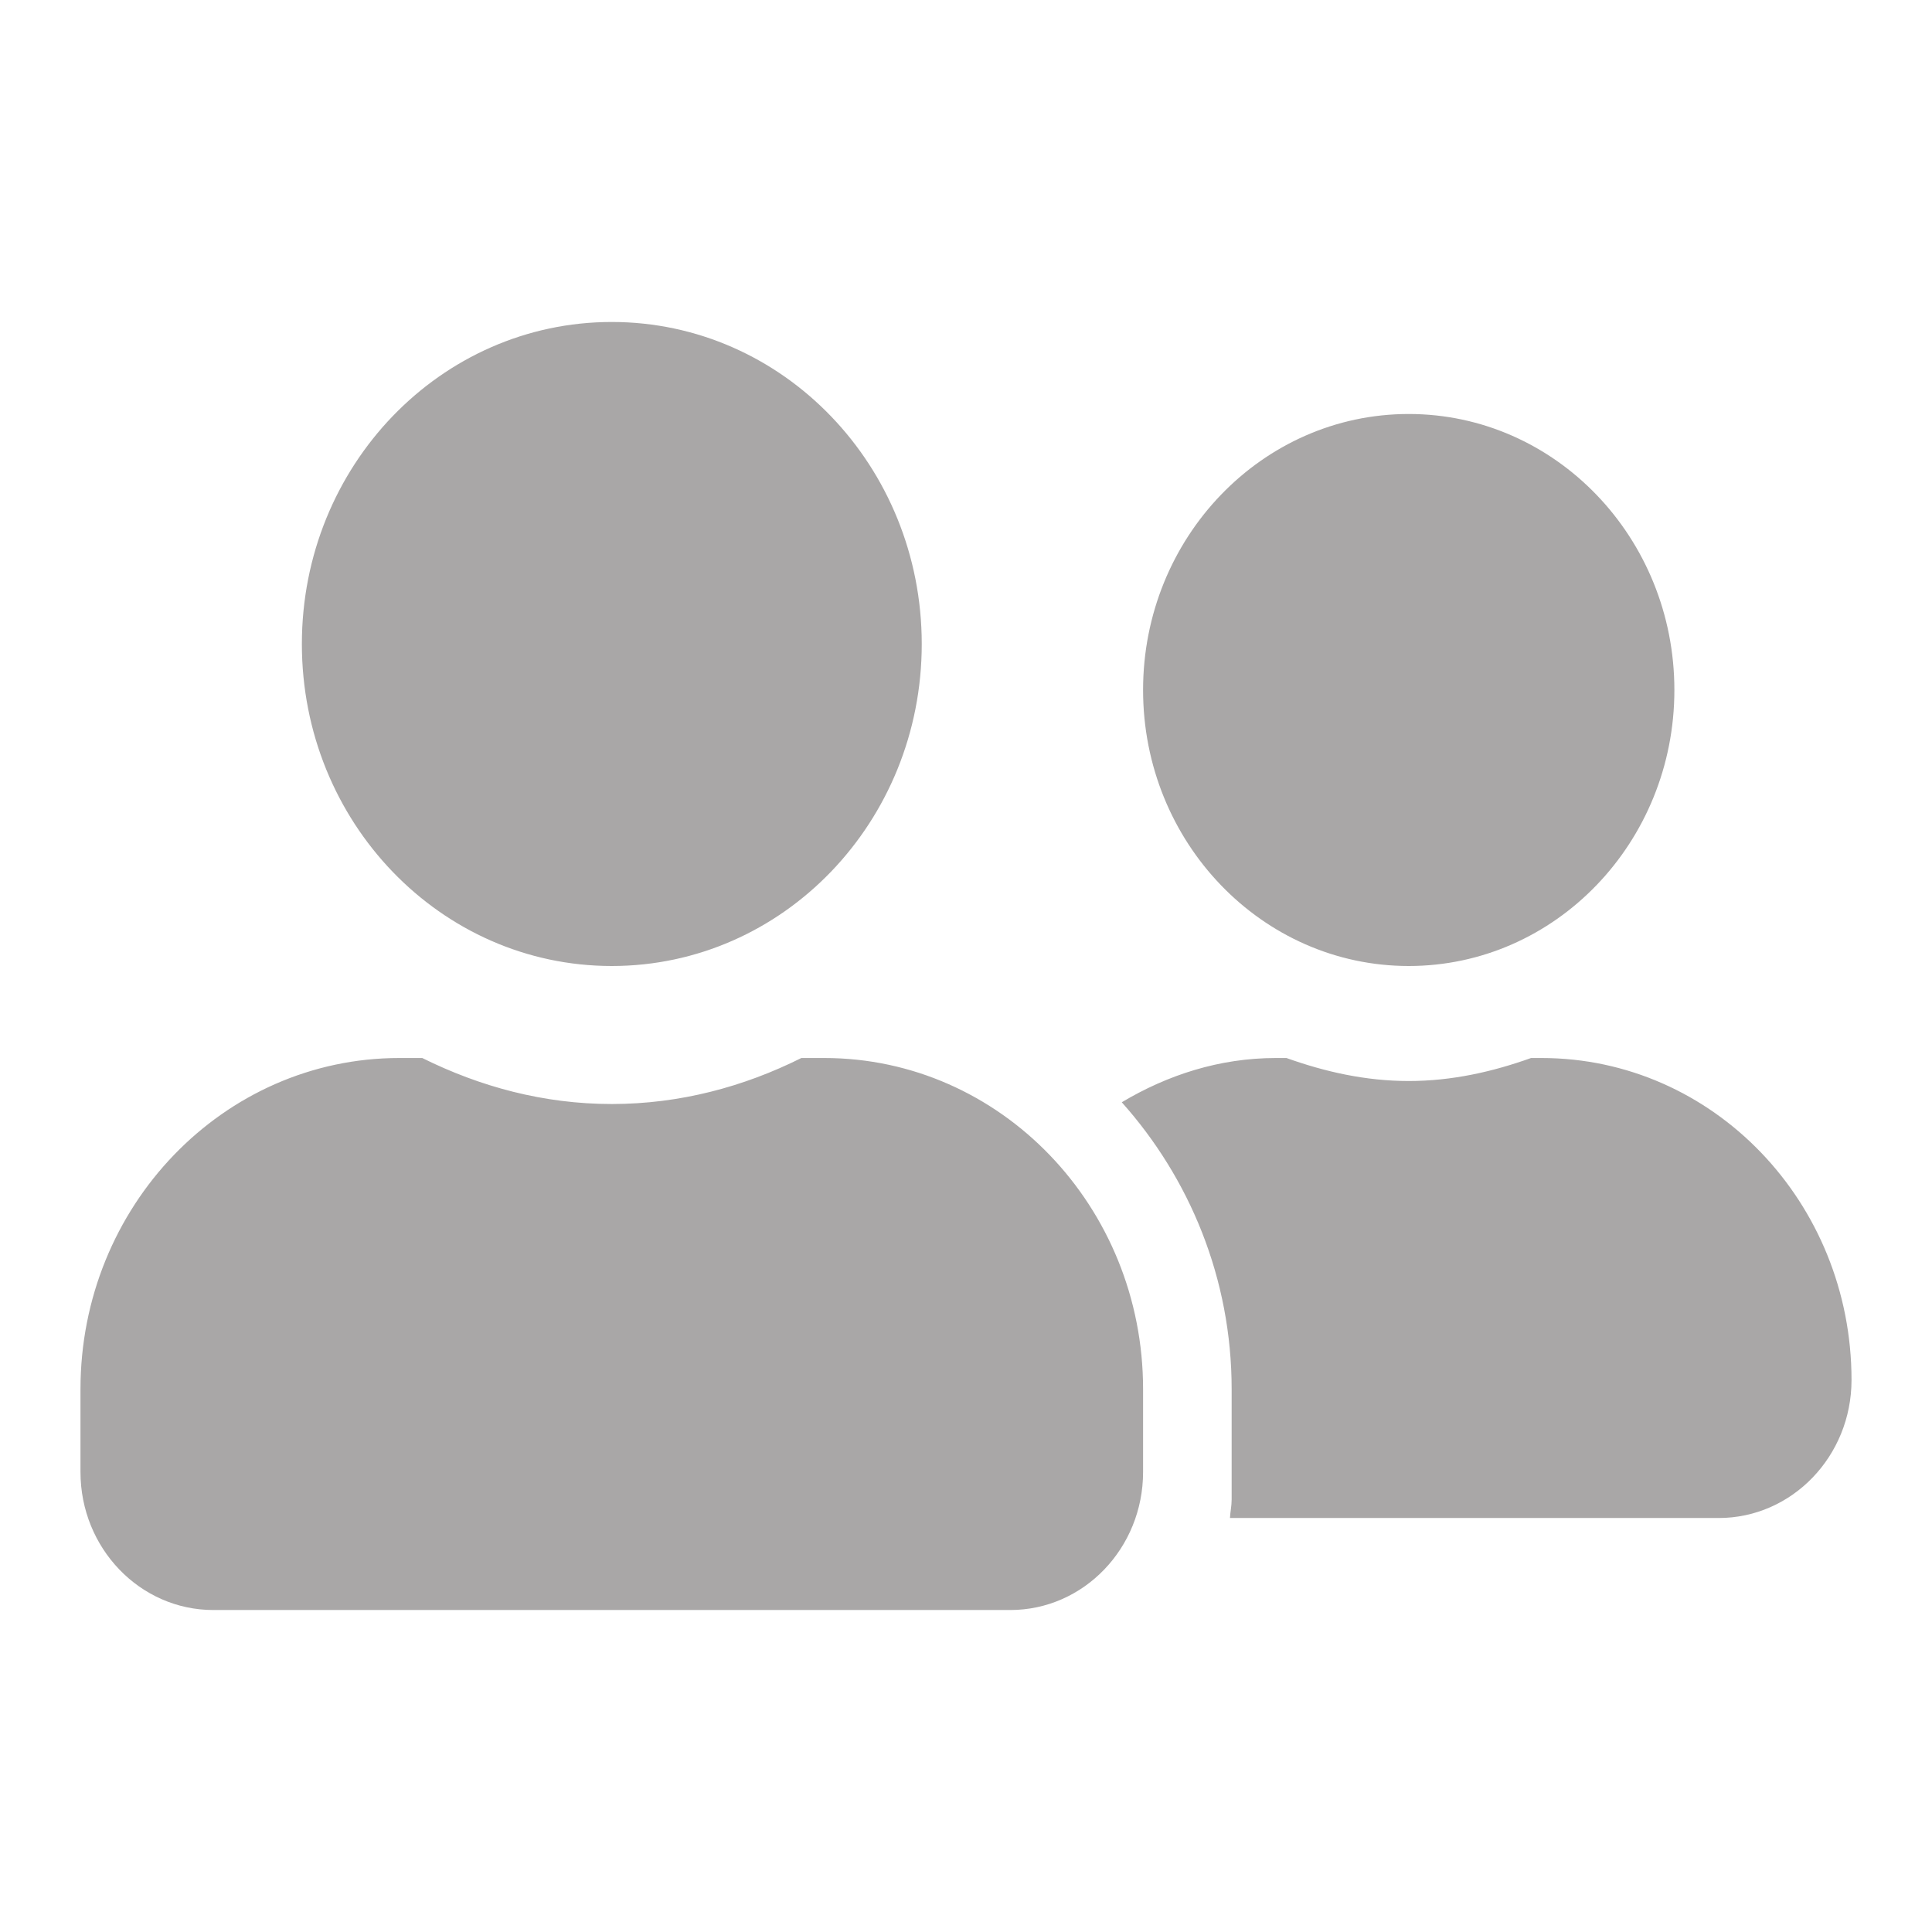 <svg width="32" height="32" viewBox="0 0 32 32" fill="none" xmlns="http://www.w3.org/2000/svg">
<path d="M10.133 16C12.97 16 15.267 13.614 15.267 10.667C15.267 7.719 12.97 5.333 10.133 5.333C7.296 5.333 5 7.719 5 10.667C5 13.614 7.296 16 10.133 16ZM13.653 17.524H13.273C12.32 18 11.261 18.286 10.133 18.286C9.006 18.286 7.952 18 6.994 17.524H6.613C3.698 17.524 1.333 19.981 1.333 23.009V24.381C1.333 25.643 2.319 26.667 3.533 26.667H16.733C17.948 26.667 18.933 25.643 18.933 24.381V23.009C18.933 19.981 16.568 17.524 13.653 17.524ZM23.333 16C25.762 16 27.733 13.952 27.733 11.429C27.733 8.905 25.762 6.857 23.333 6.857C20.904 6.857 18.933 8.905 18.933 11.429C18.933 13.952 20.904 16 23.333 16ZM25.533 17.524H25.359C24.722 17.752 24.048 17.905 23.333 17.905C22.618 17.905 21.945 17.752 21.308 17.524H21.133C20.198 17.524 19.337 17.805 18.58 18.257C19.699 19.509 20.4 21.171 20.4 23.009V24.838C20.4 24.943 20.377 25.043 20.372 25.143H28.467C29.681 25.143 30.667 24.119 30.667 22.857C30.667 19.91 28.37 17.524 25.533 17.524Z" fill="#A9A7A7"/>
</svg>
